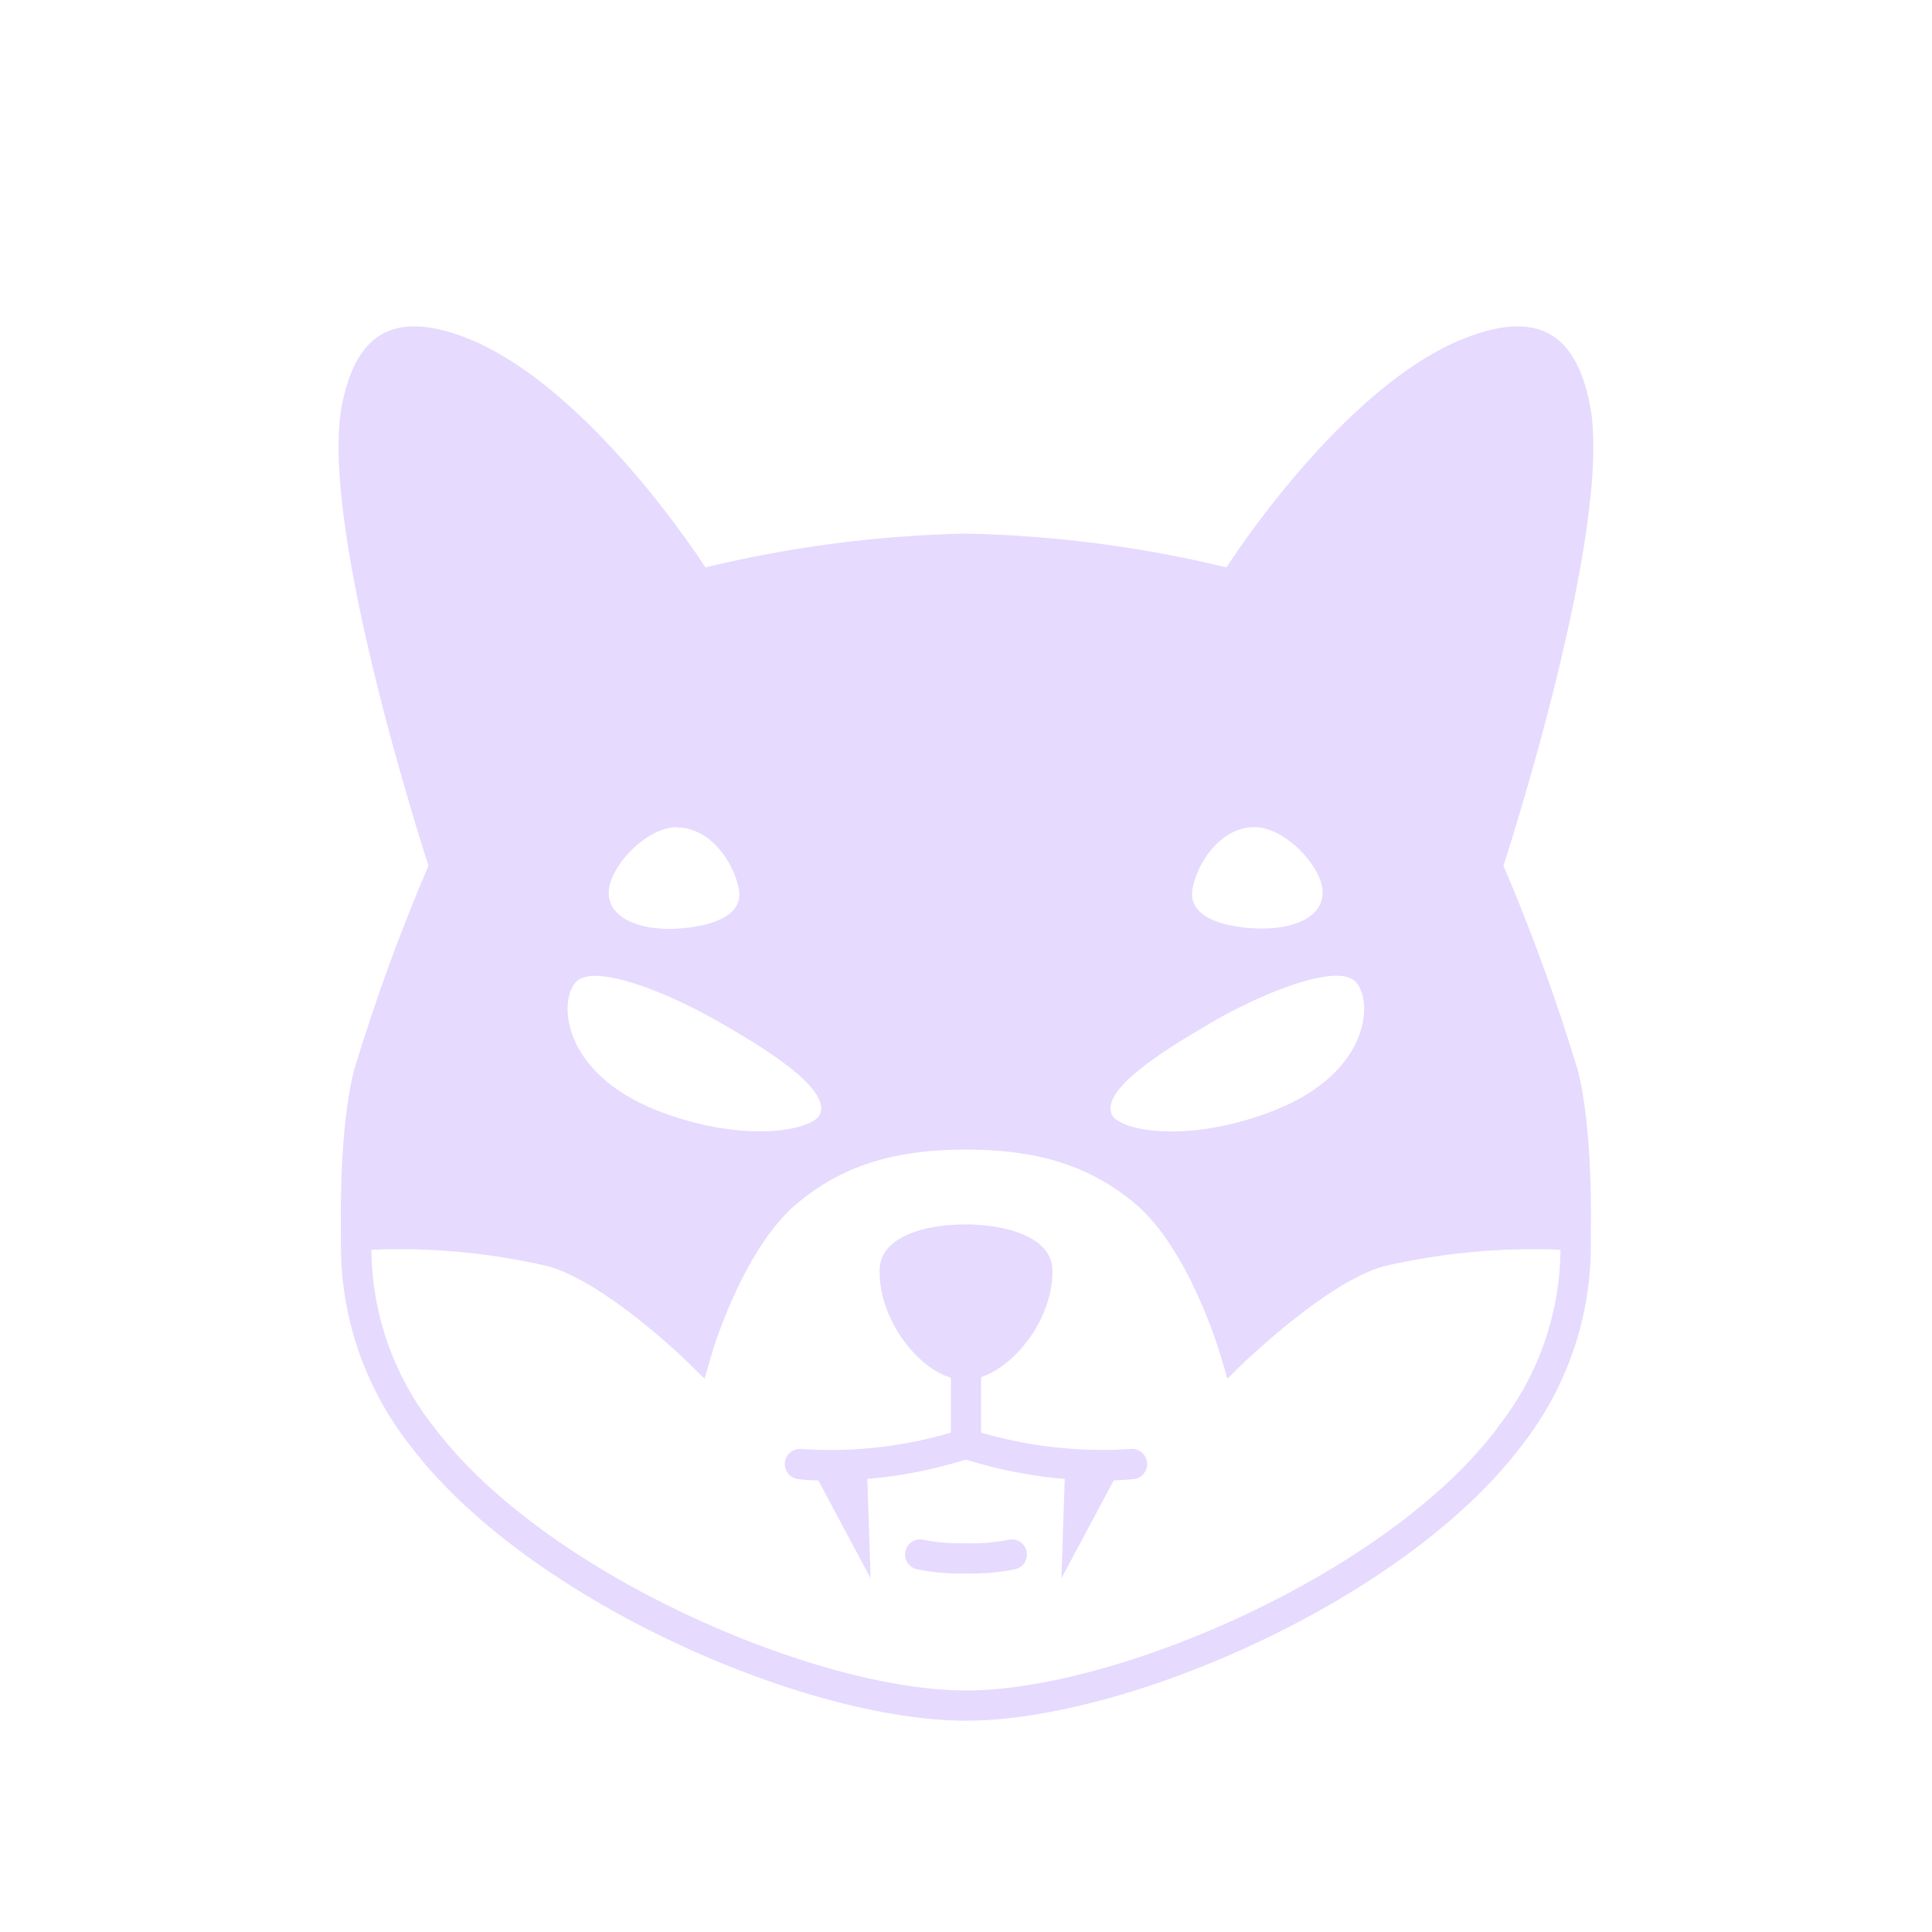 <svg width="32" height="32" viewBox="0 0 32 32" fill="none" xmlns="http://www.w3.org/2000/svg">
<path d="M13.77 24.522C13.592 24.522 13.412 24.522 13.227 24.5C13.161 24.494 13.1 24.462 13.057 24.411C13.015 24.36 12.994 24.294 13 24.227C13.006 24.161 13.038 24.1 13.089 24.057C13.14 24.015 13.206 23.994 13.273 24C14.166 24.061 15.063 23.952 15.915 23.677C15.977 23.657 16.044 23.662 16.103 23.69C16.161 23.718 16.206 23.769 16.229 23.83C16.251 23.891 16.248 23.958 16.221 24.018C16.194 24.077 16.146 24.123 16.085 24.147C15.337 24.391 14.556 24.518 13.77 24.522V24.522Z" fill="#E6DAFE"/>
<path d="M16 26.062C15.728 26.069 15.456 26.046 15.19 25.992C15.157 25.986 15.125 25.972 15.098 25.953C15.07 25.934 15.047 25.909 15.029 25.881C15.011 25.852 14.999 25.821 14.993 25.787C14.988 25.754 14.989 25.72 14.998 25.688C15.006 25.655 15.02 25.624 15.04 25.597C15.061 25.57 15.086 25.548 15.115 25.531C15.144 25.514 15.177 25.503 15.21 25.499C15.243 25.495 15.277 25.498 15.31 25.507C15.537 25.55 15.768 25.568 16 25.562C16.231 25.568 16.462 25.549 16.69 25.507C16.722 25.498 16.756 25.495 16.789 25.499C16.823 25.503 16.855 25.514 16.884 25.531C16.913 25.548 16.939 25.57 16.959 25.597C16.979 25.624 16.994 25.655 17.002 25.688C17.01 25.72 17.011 25.754 17.006 25.787C17 25.821 16.988 25.852 16.971 25.881C16.953 25.909 16.929 25.934 16.901 25.953C16.874 25.972 16.843 25.986 16.81 25.992C16.543 26.046 16.271 26.069 16 26.062V26.062Z" fill="#E6DAFE"/>
<path d="M16 24.163C15.934 24.163 15.87 24.136 15.823 24.089C15.776 24.042 15.75 23.979 15.75 23.913V22.5C15.75 22.434 15.776 22.37 15.823 22.323C15.87 22.276 15.934 22.25 16 22.25C16.066 22.25 16.13 22.276 16.177 22.323C16.224 22.37 16.25 22.434 16.25 22.5V23.913C16.25 23.979 16.224 24.042 16.177 24.089C16.13 24.136 16.066 24.163 16 24.163Z" fill="#E6DAFE"/>
<path d="M15.98 20.28C15.293 20.28 14.588 20.497 14.57 21.015C14.538 21.94 15.365 22.875 15.98 22.852C16.613 22.875 17.463 21.94 17.43 21.015C17.41 20.5 16.688 20.28 15.98 20.28Z" fill="#E6DAFE"/>
<path d="M18.23 24.523C17.443 24.518 16.662 24.392 15.915 24.148C15.883 24.137 15.854 24.12 15.829 24.098C15.803 24.076 15.783 24.049 15.768 24.02C15.754 23.989 15.745 23.957 15.743 23.923C15.742 23.89 15.747 23.857 15.758 23.825C15.769 23.794 15.787 23.765 15.81 23.74C15.832 23.716 15.86 23.696 15.89 23.682C15.921 23.669 15.954 23.661 15.987 23.66C16.02 23.659 16.054 23.665 16.085 23.678C16.938 23.95 17.834 24.059 18.727 24C18.794 23.994 18.86 24.015 18.911 24.057C18.962 24.1 18.994 24.161 19 24.228C19.006 24.294 18.985 24.36 18.942 24.411C18.9 24.462 18.839 24.494 18.772 24.5C18.587 24.515 18.407 24.523 18.23 24.523Z" fill="#E6DAFE"/>
<path d="M18.59 24.252L17.643 24.267L17.58 26.142L18.59 24.252Z" fill="#E6DAFE"/>
<path d="M13.41 24.252L14.42 26.142L14.358 24.267L13.41 24.252Z" fill="#E6DAFE"/>
<path d="M24.902 14.338C24.902 14.338 26.747 8.705 26.329 6.678C26.102 5.578 25.522 5.113 24.277 5.595C22.227 6.39 20.314 9.398 20.314 9.398C18.901 9.056 17.454 8.868 15.999 8.838V8.838C14.545 8.868 13.098 9.056 11.684 9.398C11.684 9.398 9.772 6.398 7.722 5.595C6.472 5.113 5.897 5.578 5.67 6.678C5.25 8.705 7.097 14.338 7.097 14.338C6.627 15.437 6.217 16.561 5.87 17.705C5.605 18.705 5.647 20.375 5.647 20.375V20.56C5.631 21.787 6.036 22.981 6.795 23.945C8.727 26.5 13.329 28.5 15.999 28.5C18.669 28.5 23.272 26.5 25.202 23.945C25.96 22.981 26.365 21.786 26.349 20.56V20.375C26.349 20.375 26.392 18.698 26.127 17.705C25.78 16.561 25.371 15.437 24.902 14.338V14.338ZM19.75 14.73C19.827 14.293 20.212 13.7 20.779 13.7C21.279 13.7 21.895 14.343 21.907 14.77C21.919 15.198 21.407 15.403 20.809 15.378C20.212 15.353 19.677 15.17 19.75 14.73ZM20.029 16.955C20.972 16.408 22.132 15.968 22.439 16.248C22.747 16.528 22.732 17.748 21.112 18.39C19.682 18.953 18.552 18.73 18.419 18.468C18.197 18.015 19.5 17.27 20.035 16.955H20.029ZM11.21 13.705C11.777 13.705 12.162 14.298 12.239 14.735C12.317 15.173 11.774 15.355 11.18 15.383C10.585 15.41 10.069 15.2 10.082 14.775C10.095 14.35 10.704 13.7 11.214 13.7L11.21 13.705ZM9.555 16.25C9.862 15.97 11.022 16.41 11.964 16.958C12.505 17.273 13.802 18.018 13.575 18.47C13.442 18.72 12.325 18.955 10.882 18.393C9.262 17.75 9.25 16.525 9.555 16.25ZM24.805 23.648C23 26.055 18.5 28 15.999 28C13.499 28 9.012 26.058 7.197 23.648C6.528 22.81 6.16 21.772 6.152 20.7C7.135 20.658 8.119 20.75 9.077 20.973C10.03 21.238 11.357 22.53 11.372 22.543L11.669 22.835L11.787 22.435C11.787 22.418 12.302 20.685 13.2 19.935C13.932 19.318 14.797 19.04 15.999 19.04C17.202 19.04 18.067 19.318 18.799 19.935C19.697 20.685 20.207 22.418 20.212 22.435L20.329 22.835L20.627 22.543C20.642 22.543 21.97 21.238 22.922 20.973C23.88 20.751 24.864 20.659 25.847 20.7C25.838 21.771 25.47 22.808 24.802 23.645L24.805 23.648Z" fill="#E6DAFE"/>
</svg>
